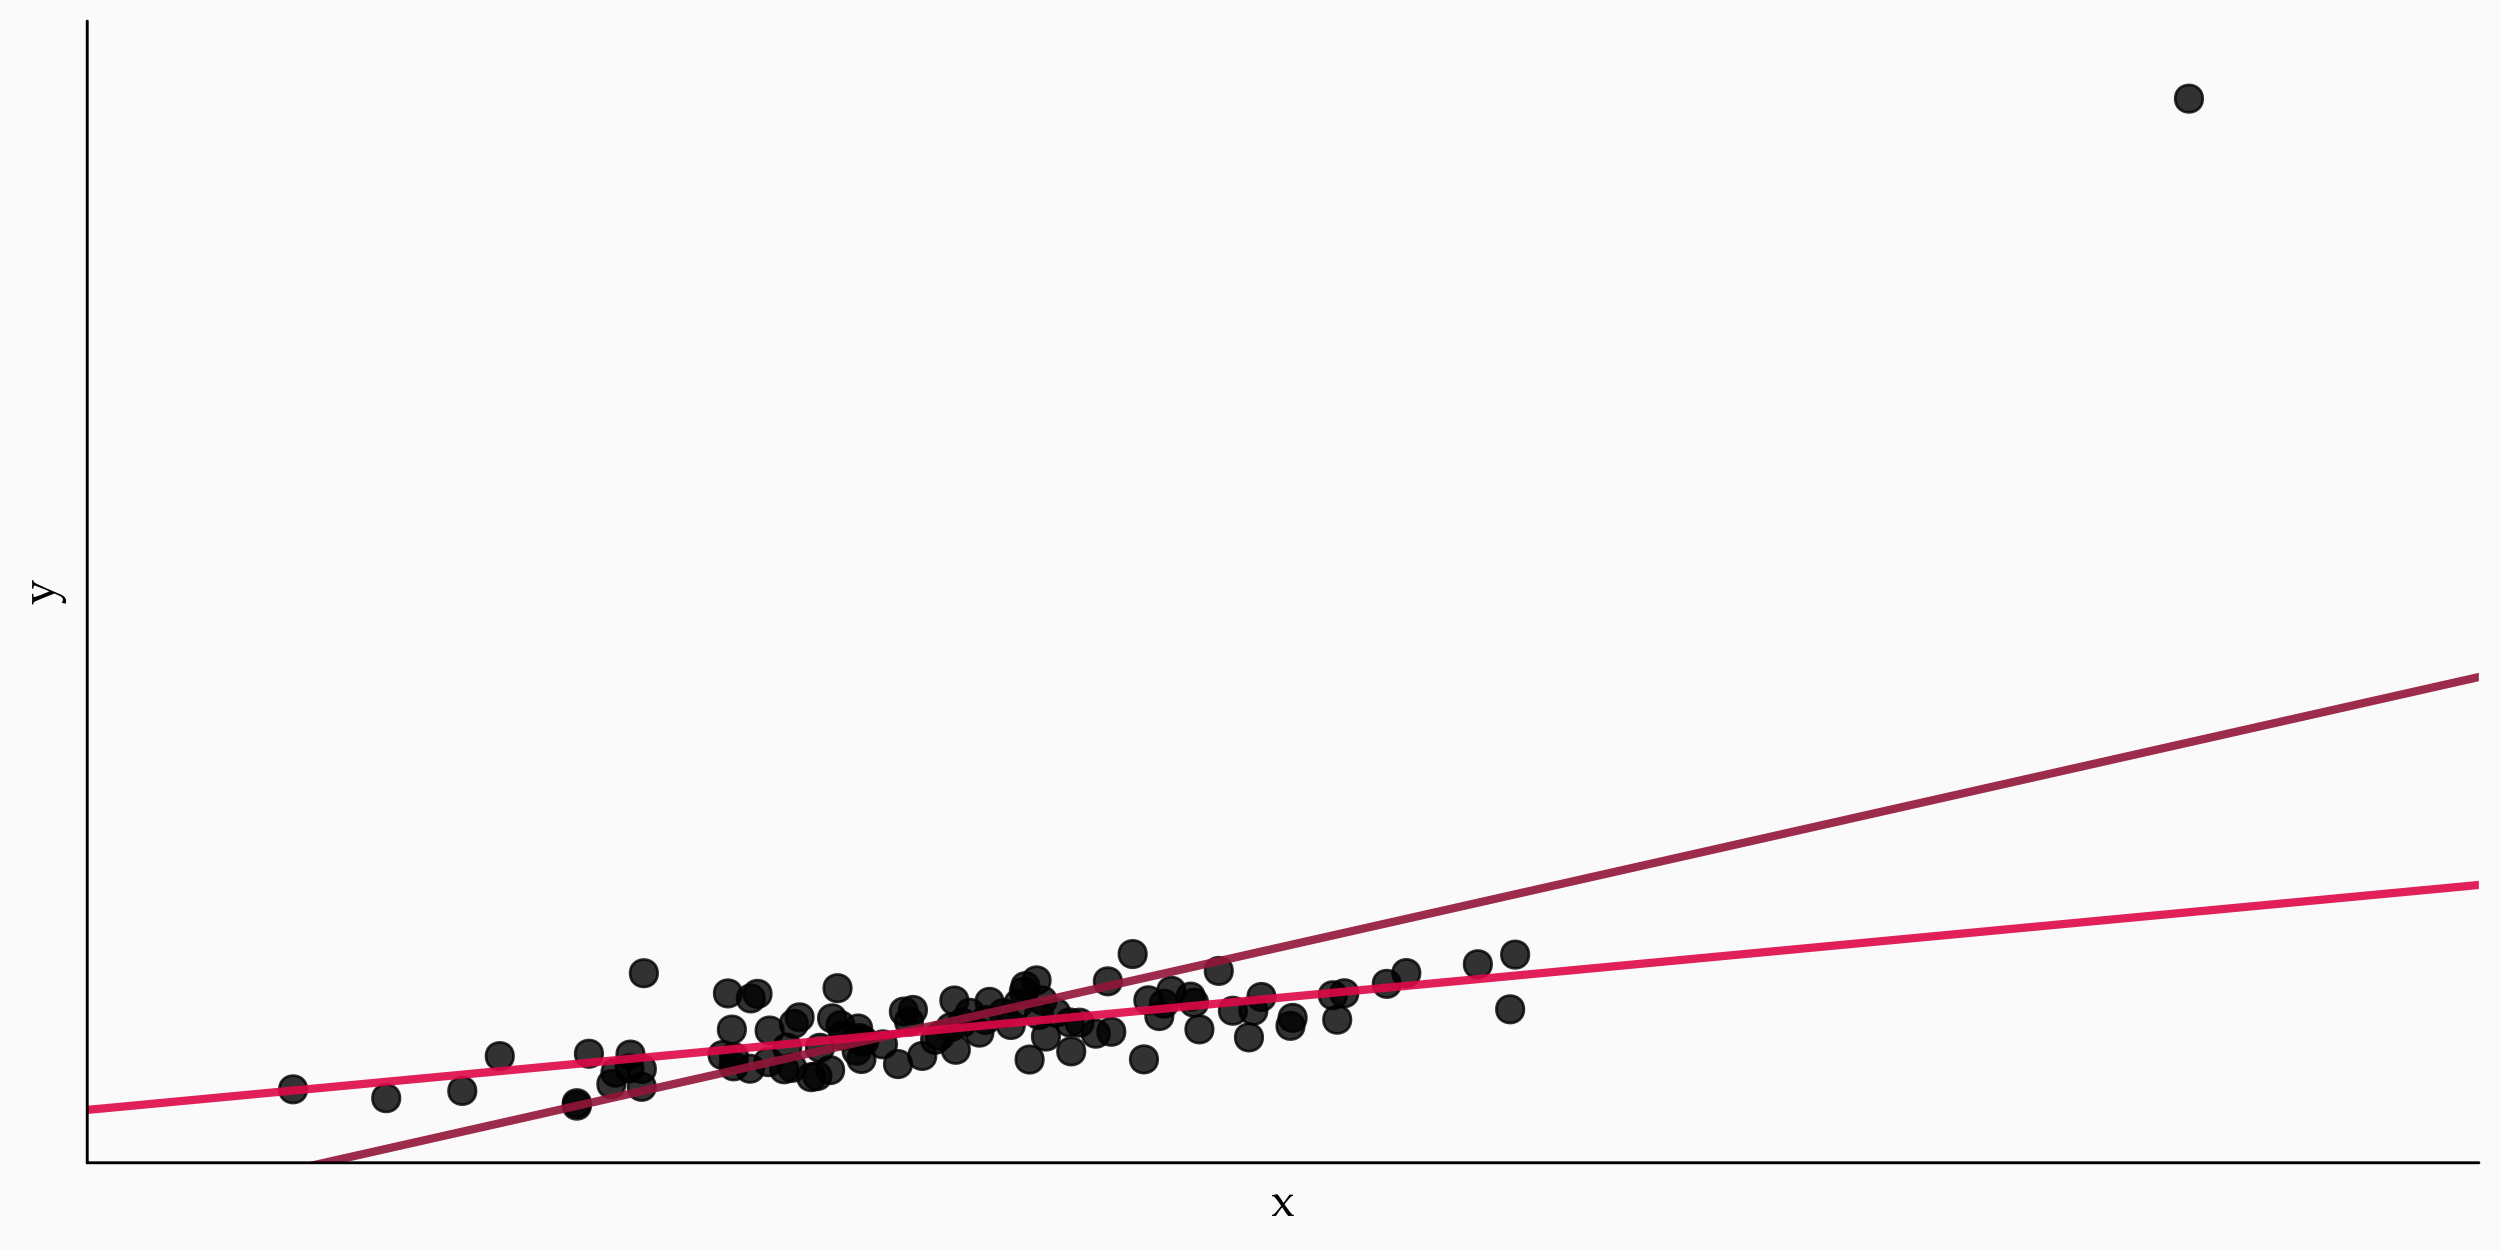<?xml version="1.0" encoding="UTF-8"?>
<svg xmlns="http://www.w3.org/2000/svg" xmlns:xlink="http://www.w3.org/1999/xlink" width="648pt" height="324pt" viewBox="0 0 648 324" version="1.1">
<defs>
<g>
<symbol overflow="visible" id="glyph0-0">
<path style="stroke:none;" d="M 1.5 0 L 1.5 -7.5 L 7.5 -7.5 L 7.5 0 Z M 1.688 -0.188 L 7.312 -0.188 L 7.312 -7.312 L 1.688 -7.312 Z M 1.688 -0.188 "/>
</symbol>
<symbol overflow="visible" id="glyph0-1">
<path style="stroke:none;" d="M 0.219 0 L 0.219 -0.328 C 0.406 -0.328 0.551 -0.359 0.656 -0.422 C 0.789 -0.492 0.977 -0.672 1.219 -0.953 L 2.594 -2.625 L 2.094 -3.375 C 1.82 -3.77 1.562 -4.125 1.312 -4.438 C 1.062 -4.75 0.852 -4.953 0.688 -5.047 C 0.625 -5.086 0.551 -5.109 0.469 -5.109 C 0.438 -5.109 0.375 -5.102 0.281 -5.094 L 0.219 -5.422 C 0.664 -5.473 1.125 -5.551 1.594 -5.656 C 1.738 -5.52 1.875 -5.375 2 -5.219 C 2.219 -4.945 2.477 -4.57 2.781 -4.094 L 3.219 -3.406 L 3.578 -3.875 C 3.867 -4.238 4.27 -4.797 4.781 -5.547 C 4.988 -5.535 5.145 -5.531 5.25 -5.531 C 5.344 -5.531 5.488 -5.535 5.688 -5.547 L 5.688 -5.219 C 5.508 -5.207 5.379 -5.176 5.297 -5.125 C 5.117 -5 4.82 -4.688 4.406 -4.188 L 3.844 -3.516 L 3.484 -3.031 L 3.703 -2.703 C 3.797 -2.566 4.047 -2.219 4.453 -1.656 C 4.859 -1.094 5.148 -0.723 5.328 -0.547 C 5.41 -0.453 5.477 -0.391 5.531 -0.359 C 5.594 -0.336 5.711 -0.328 5.891 -0.328 L 5.891 0 C 5.609 -0.02 5.359 -0.031 5.141 -0.031 C 4.91 -0.031 4.672 -0.02 4.422 0 C 4.172 -0.312 3.945 -0.617 3.75 -0.922 L 2.859 -2.25 C 2.422 -1.75 1.879 -1 1.234 0 C 1.078 -0.02 0.906 -0.031 0.719 -0.031 C 0.539 -0.031 0.375 -0.02 0.219 0 Z M 0.219 0 "/>
</symbol>
<symbol overflow="visible" id="glyph1-0">
<path style="stroke:none;" d="M 0 -1.5 L -7.5 -1.5 L -7.5 -7.5 L 0 -7.5 Z M -0.188 -1.688 L -0.188 -7.312 L -7.312 -7.312 L -7.312 -1.688 Z M -0.188 -1.688 "/>
</symbol>
<symbol overflow="visible" id="glyph1-1">
<path style="stroke:none;" d="M 3.141 -0.266 L 2.234 -0.562 L 2.234 -0.703 C 2.297 -0.773 2.344 -0.836 2.375 -0.891 C 2.414 -0.941 2.445 -1 2.469 -1.062 C 2.488 -1.125 2.5 -1.211 2.5 -1.328 C 2.5 -1.453 2.473 -1.57 2.422 -1.688 C 2.367 -1.801 2.285 -1.906 2.172 -2 C 2.055 -2.102 1.859 -2.223 1.578 -2.359 C 1.16 -2.566 0.738 -2.754 0.312 -2.922 C -0.039 -2.797 -0.438 -2.645 -0.875 -2.469 L -3.188 -1.531 C -3.875 -1.258 -4.398 -1.035 -4.766 -0.859 C -4.91 -0.785 -5.008 -0.707 -5.062 -0.625 C -5.113 -0.551 -5.156 -0.375 -5.188 -0.094 L -5.516 -0.094 C -5.484 -0.582 -5.469 -1.062 -5.469 -1.531 C -5.469 -1.988 -5.484 -2.43 -5.516 -2.859 L -5.188 -2.859 C -5.156 -2.453 -5.129 -2.223 -5.109 -2.172 C -5.066 -2.066 -4.992 -2.016 -4.891 -2.016 C -4.828 -2.016 -4.695 -2.047 -4.5 -2.109 C -4.02 -2.266 -3.613 -2.41 -3.281 -2.547 L -2.359 -2.922 C -1.816 -3.141 -1.375 -3.328 -1.031 -3.484 L -1.719 -3.797 C -2 -3.91 -2.52 -4.117 -3.281 -4.422 C -4.051 -4.734 -4.523 -4.914 -4.703 -4.969 C -4.766 -4.977 -4.816 -4.984 -4.859 -4.984 C -4.93 -4.984 -4.988 -4.953 -5.031 -4.891 C -5.07 -4.836 -5.113 -4.602 -5.156 -4.188 L -5.516 -4.188 C -5.484 -4.645 -5.469 -5.047 -5.469 -5.391 C -5.469 -5.742 -5.484 -6.094 -5.516 -6.438 L -5.156 -6.375 C -5.145 -6.176 -5.098 -6.02 -5.016 -5.906 C -4.941 -5.801 -4.68 -5.641 -4.234 -5.422 C -3.785 -5.203 -2.906 -4.789 -1.594 -4.188 L 1.562 -2.844 C 2.07 -2.625 2.438 -2.43 2.656 -2.266 C 2.875 -2.109 3.039 -1.914 3.156 -1.688 C 3.27 -1.469 3.328 -1.227 3.328 -0.969 C 3.328 -0.832 3.312 -0.711 3.281 -0.609 C 3.25 -0.504 3.203 -0.391 3.141 -0.266 Z M 3.141 -0.266 "/>
</symbol>
</g>
<clipPath id="clip1">
  <path d="M 22.613 5.48 L 642.52 5.48 L 642.52 301.387 L 22.613 301.387 Z M 22.613 5.48 "/>
</clipPath>
<clipPath id="clip2">
  <path d="M 22.613 34 L 642.52 34 L 642.52 301.387 L 22.613 301.387 Z M 22.613 34 "/>
</clipPath>
<clipPath id="clip3">
  <path d="M 22.613 170 L 642.52 170 L 642.52 301.387 L 22.613 301.387 Z M 22.613 170 "/>
</clipPath>
</defs>
<g id="surface14">
<rect x="0" y="0" width="648" height="324" style="fill:rgb(100%,100%,100%);fill-opacity:1;stroke:none;"/>
<rect x="0" y="0" width="648" height="324" style="fill:rgb(98.039%,98.039%,98.039%);fill-opacity:1;stroke:none;"/>
<path style="fill:none;stroke-width:0.75;stroke-linecap:round;stroke-linejoin:round;stroke:rgb(98.039%,98.039%,98.039%);stroke-opacity:1;stroke-miterlimit:10;" d="M 0 324 L 648 324 L 648 0 L 0 0 Z M 0 324 "/>
<g clip-path="url(#clip1)" clip-rule="nonzero">
<path style="fill-rule:nonzero;fill:rgb(98.039%,98.039%,98.039%);fill-opacity:1;stroke-width:0.75;stroke-linecap:round;stroke-linejoin:round;stroke:rgb(98.039%,98.039%,98.039%);stroke-opacity:1;stroke-miterlimit:10;" d="M 22.613 301.387 L 642.52 301.387 L 642.52 5.48 L 22.613 5.48 Z M 22.613 301.387 "/>
</g>
<path style="fill-rule:nonzero;fill:rgb(0%,0%,0%);fill-opacity:0.8;stroke-width:0.709;stroke-linecap:round;stroke-linejoin:round;stroke:rgb(0%,0%,0%);stroke-opacity:0.8;stroke-miterlimit:10;" d="M 202.715 275.309 C 202.715 280.051 195.605 280.051 195.605 275.309 C 195.605 270.57 202.715 270.57 202.715 275.309 "/>
<path style="fill-rule:nonzero;fill:rgb(0%,0%,0%);fill-opacity:0.8;stroke-width:0.709;stroke-linecap:round;stroke-linejoin:round;stroke:rgb(0%,0%,0%);stroke-opacity:0.8;stroke-miterlimit:10;" d="M 225.98 266.582 C 225.98 271.32 218.871 271.32 218.871 266.582 C 218.871 261.84 225.98 261.84 225.98 266.582 "/>
<path style="fill-rule:nonzero;fill:rgb(0%,0%,0%);fill-opacity:0.8;stroke-width:0.709;stroke-linecap:round;stroke-linejoin:round;stroke:rgb(0%,0%,0%);stroke-opacity:0.8;stroke-miterlimit:10;" d="M 352 257.449 C 352 262.191 344.887 262.191 344.887 257.449 C 344.887 252.711 352 252.711 352 257.449 "/>
<path style="fill-rule:nonzero;fill:rgb(0%,0%,0%);fill-opacity:0.8;stroke-width:0.709;stroke-linecap:round;stroke-linejoin:round;stroke:rgb(0%,0%,0%);stroke-opacity:0.8;stroke-miterlimit:10;" d="M 247.164 268.5 C 247.164 273.238 240.055 273.238 240.055 268.5 C 240.055 263.758 247.164 263.758 247.164 268.5 "/>
<path style="fill-rule:nonzero;fill:rgb(0%,0%,0%);fill-opacity:0.8;stroke-width:0.709;stroke-linecap:round;stroke-linejoin:round;stroke:rgb(0%,0%,0%);stroke-opacity:0.8;stroke-miterlimit:10;" d="M 251.305 272.102 C 251.305 276.84 244.195 276.84 244.195 272.102 C 244.195 267.359 251.305 267.359 251.305 272.102 "/>
<path style="fill-rule:nonzero;fill:rgb(0%,0%,0%);fill-opacity:0.8;stroke-width:0.709;stroke-linecap:round;stroke-linejoin:round;stroke:rgb(0%,0%,0%);stroke-opacity:0.8;stroke-miterlimit:10;" d="M 363.012 255.02 C 363.012 259.758 355.902 259.758 355.902 255.02 C 355.902 250.277 363.012 250.277 363.012 255.02 "/>
<path style="fill-rule:nonzero;fill:rgb(0%,0%,0%);fill-opacity:0.8;stroke-width:0.709;stroke-linecap:round;stroke-linejoin:round;stroke:rgb(0%,0%,0%);stroke-opacity:0.8;stroke-miterlimit:10;" d="M 274.664 268.68 C 274.664 273.422 267.555 273.422 267.555 268.68 C 267.555 263.941 274.664 263.941 274.664 268.68 "/>
<path style="fill-rule:nonzero;fill:rgb(0%,0%,0%);fill-opacity:0.8;stroke-width:0.709;stroke-linecap:round;stroke-linejoin:round;stroke:rgb(0%,0%,0%);stroke-opacity:0.8;stroke-miterlimit:10;" d="M 153.082 286.582 C 153.082 291.324 145.969 291.324 145.969 286.582 C 145.969 281.844 153.082 281.844 153.082 286.582 "/>
<path style="fill-rule:nonzero;fill:rgb(0%,0%,0%);fill-opacity:0.8;stroke-width:0.709;stroke-linecap:round;stroke-linejoin:round;stroke:rgb(0%,0%,0%);stroke-opacity:0.8;stroke-miterlimit:10;" d="M 193.812 273.996 C 193.812 278.738 186.703 278.738 186.703 273.996 C 186.703 269.258 193.812 269.258 193.812 273.996 "/>
<path style="fill-rule:nonzero;fill:rgb(0%,0%,0%);fill-opacity:0.8;stroke-width:0.709;stroke-linecap:round;stroke-linejoin:round;stroke:rgb(0%,0%,0%);stroke-opacity:0.8;stroke-miterlimit:10;" d="M 210.801 263.688 C 210.801 268.426 203.691 268.426 203.691 263.688 C 203.691 258.945 210.801 258.945 210.801 263.688 "/>
<path style="fill-rule:nonzero;fill:rgb(0%,0%,0%);fill-opacity:0.8;stroke-width:0.709;stroke-linecap:round;stroke-linejoin:round;stroke:rgb(0%,0%,0%);stroke-opacity:0.8;stroke-miterlimit:10;" d="M 328.426 261.965 C 328.426 266.707 321.316 266.707 321.316 261.965 C 321.316 257.227 328.426 257.227 328.426 261.965 "/>
<path style="fill-rule:nonzero;fill:rgb(0%,0%,0%);fill-opacity:0.8;stroke-width:0.709;stroke-linecap:round;stroke-linejoin:round;stroke:rgb(0%,0%,0%);stroke-opacity:0.8;stroke-miterlimit:10;" d="M 267.543 260.133 C 267.543 264.875 260.434 264.875 260.434 260.133 C 260.434 255.395 267.543 255.395 267.543 260.133 "/>
<path style="fill-rule:nonzero;fill:rgb(0%,0%,0%);fill-opacity:0.8;stroke-width:0.709;stroke-linecap:round;stroke-linejoin:round;stroke:rgb(0%,0%,0%);stroke-opacity:0.8;stroke-miterlimit:10;" d="M 270.43 274.633 C 270.43 279.375 263.316 279.375 263.316 274.633 C 263.316 269.891 270.43 269.891 270.43 274.633 "/>
<path style="fill-rule:nonzero;fill:rgb(0%,0%,0%);fill-opacity:0.8;stroke-width:0.709;stroke-linecap:round;stroke-linejoin:round;stroke:rgb(0%,0%,0%);stroke-opacity:0.8;stroke-miterlimit:10;" d="M 249.992 266.277 C 249.992 271.02 242.883 271.02 242.883 266.277 C 242.883 261.539 249.992 261.539 249.992 266.277 "/>
<path style="fill-rule:nonzero;fill:rgb(0%,0%,0%);fill-opacity:0.8;stroke-width:0.709;stroke-linecap:round;stroke-linejoin:round;stroke:rgb(0%,0%,0%);stroke-opacity:0.8;stroke-miterlimit:10;" d="M 203.043 267.109 C 203.043 271.848 195.93 271.848 195.93 267.109 C 195.93 262.367 203.043 262.367 203.043 267.109 "/>
<path style="fill-rule:nonzero;fill:rgb(0%,0%,0%);fill-opacity:0.8;stroke-width:0.709;stroke-linecap:round;stroke-linejoin:round;stroke:rgb(0%,0%,0%);stroke-opacity:0.8;stroke-miterlimit:10;" d="M 368.074 252.219 C 368.074 256.961 360.965 256.961 360.965 252.219 C 360.965 247.48 368.074 247.48 368.074 252.219 "/>
<path style="fill-rule:nonzero;fill:rgb(0%,0%,0%);fill-opacity:0.8;stroke-width:0.709;stroke-linecap:round;stroke-linejoin:round;stroke:rgb(0%,0%,0%);stroke-opacity:0.8;stroke-miterlimit:10;" d="M 277.266 262.508 C 277.266 267.246 270.156 267.246 270.156 262.508 C 270.156 257.766 277.266 257.766 277.266 262.508 "/>
<path style="fill-rule:nonzero;fill:rgb(0%,0%,0%);fill-opacity:0.8;stroke-width:0.709;stroke-linecap:round;stroke-linejoin:round;stroke:rgb(0%,0%,0%);stroke-opacity:0.8;stroke-miterlimit:10;" d="M 103.66 284.652 C 103.66 289.395 96.551 289.395 96.551 284.652 C 96.551 279.914 103.66 279.914 103.66 284.652 "/>
<path style="fill-rule:nonzero;fill:rgb(0%,0%,0%);fill-opacity:0.8;stroke-width:0.709;stroke-linecap:round;stroke-linejoin:round;stroke:rgb(0%,0%,0%);stroke-opacity:0.8;stroke-miterlimit:10;" d="M 291.602 267.434 C 291.602 272.176 284.492 272.176 284.492 267.434 C 284.492 262.695 291.602 262.695 291.602 267.434 "/>
<path style="fill-rule:nonzero;fill:rgb(0%,0%,0%);fill-opacity:0.8;stroke-width:0.709;stroke-linecap:round;stroke-linejoin:round;stroke:rgb(0%,0%,0%);stroke-opacity:0.8;stroke-miterlimit:10;" d="M 208.891 276.781 C 208.891 281.523 201.781 281.523 201.781 276.781 C 201.781 272.043 208.891 272.043 208.891 276.781 "/>
<path style="fill-rule:nonzero;fill:rgb(0%,0%,0%);fill-opacity:0.8;stroke-width:0.709;stroke-linecap:round;stroke-linejoin:round;stroke:rgb(0%,0%,0%);stroke-opacity:0.8;stroke-miterlimit:10;" d="M 166.977 273.348 C 166.977 278.086 159.863 278.086 159.863 273.348 C 159.863 268.605 166.977 268.605 166.977 273.348 "/>
<path style="fill-rule:nonzero;fill:rgb(0%,0%,0%);fill-opacity:0.8;stroke-width:0.709;stroke-linecap:round;stroke-linejoin:round;stroke:rgb(0%,0%,0%);stroke-opacity:0.8;stroke-miterlimit:10;" d="M 226.84 274.496 C 226.84 279.234 219.73 279.234 219.73 274.496 C 219.73 269.754 226.84 269.754 226.84 274.496 "/>
<path style="fill-rule:nonzero;fill:rgb(0%,0%,0%);fill-opacity:0.8;stroke-width:0.709;stroke-linecap:round;stroke-linejoin:round;stroke:rgb(0%,0%,0%);stroke-opacity:0.8;stroke-miterlimit:10;" d="M 169.922 277.094 C 169.922 281.836 162.809 281.836 162.809 277.094 C 162.809 272.355 169.922 272.355 169.922 277.094 "/>
<path style="fill-rule:nonzero;fill:rgb(0%,0%,0%);fill-opacity:0.8;stroke-width:0.709;stroke-linecap:round;stroke-linejoin:round;stroke:rgb(0%,0%,0%);stroke-opacity:0.8;stroke-miterlimit:10;" d="M 190.852 273.465 C 190.852 278.207 183.738 278.207 183.738 273.465 C 183.738 268.727 190.852 268.727 190.852 273.465 "/>
<path style="fill-rule:nonzero;fill:rgb(0%,0%,0%);fill-opacity:0.8;stroke-width:0.709;stroke-linecap:round;stroke-linejoin:round;stroke:rgb(0%,0%,0%);stroke-opacity:0.8;stroke-miterlimit:10;" d="M 198.168 258.793 C 198.168 263.535 191.055 263.535 191.055 258.793 C 191.055 254.055 198.168 254.055 198.168 258.793 "/>
<path style="fill-rule:nonzero;fill:rgb(0%,0%,0%);fill-opacity:0.8;stroke-width:0.709;stroke-linecap:round;stroke-linejoin:round;stroke:rgb(0%,0%,0%);stroke-opacity:0.8;stroke-miterlimit:10;" d="M 123.379 282.773 C 123.379 287.516 116.27 287.516 116.27 282.773 C 116.27 278.035 123.379 278.035 123.379 282.773 "/>
<path style="fill-rule:nonzero;fill:rgb(0%,0%,0%);fill-opacity:0.8;stroke-width:0.709;stroke-linecap:round;stroke-linejoin:round;stroke:rgb(0%,0%,0%);stroke-opacity:0.8;stroke-miterlimit:10;" d="M 301.215 259.273 C 301.215 264.016 294.102 264.016 294.102 259.273 C 294.102 254.535 301.215 254.535 301.215 259.273 "/>
<path style="fill-rule:nonzero;fill:rgb(0%,0%,0%);fill-opacity:0.8;stroke-width:0.709;stroke-linecap:round;stroke-linejoin:round;stroke:rgb(0%,0%,0%);stroke-opacity:0.8;stroke-miterlimit:10;" d="M 253 265.094 C 253 269.836 245.891 269.836 245.891 265.094 C 245.891 260.355 253 260.355 253 265.094 "/>
<path style="fill-rule:nonzero;fill:rgb(0%,0%,0%);fill-opacity:0.8;stroke-width:0.709;stroke-linecap:round;stroke-linejoin:round;stroke:rgb(0%,0%,0%);stroke-opacity:0.8;stroke-miterlimit:10;" d="M 162.023 281.008 C 162.023 285.75 154.91 285.75 154.91 281.008 C 154.91 276.27 162.023 276.27 162.023 281.008 "/>
<path style="fill-rule:nonzero;fill:rgb(0%,0%,0%);fill-opacity:0.8;stroke-width:0.709;stroke-linecap:round;stroke-linejoin:round;stroke:rgb(0%,0%,0%);stroke-opacity:0.8;stroke-miterlimit:10;" d="M 330.52 258.41 C 330.52 263.152 323.41 263.152 323.41 258.41 C 323.41 253.672 330.52 253.672 330.52 258.41 "/>
<path style="fill-rule:nonzero;fill:rgb(0%,0%,0%);fill-opacity:0.8;stroke-width:0.709;stroke-linecap:round;stroke-linejoin:round;stroke:rgb(0%,0%,0%);stroke-opacity:0.8;stroke-miterlimit:10;" d="M 272.238 254.113 C 272.238 258.852 265.129 258.852 265.129 254.113 C 265.129 249.371 272.238 249.371 272.238 254.113 "/>
<path style="fill-rule:nonzero;fill:rgb(0%,0%,0%);fill-opacity:0.8;stroke-width:0.709;stroke-linecap:round;stroke-linejoin:round;stroke:rgb(0%,0%,0%);stroke-opacity:0.8;stroke-miterlimit:10;" d="M 221.41 265.742 C 221.41 270.48 214.301 270.48 214.301 265.742 C 214.301 261 221.41 261 221.41 265.742 "/>
<path style="fill-rule:nonzero;fill:rgb(0%,0%,0%);fill-opacity:0.8;stroke-width:0.709;stroke-linecap:round;stroke-linejoin:round;stroke:rgb(0%,0%,0%);stroke-opacity:0.8;stroke-miterlimit:10;" d="M 305.254 260.164 C 305.254 264.906 298.141 264.906 298.141 260.164 C 298.141 255.426 305.254 255.426 305.254 260.164 "/>
<path style="fill-rule:nonzero;fill:rgb(0%,0%,0%);fill-opacity:0.8;stroke-width:0.709;stroke-linecap:round;stroke-linejoin:round;stroke:rgb(0%,0%,0%);stroke-opacity:0.8;stroke-miterlimit:10;" d="M 304.055 263.363 C 304.055 268.105 296.945 268.105 296.945 263.363 C 296.945 258.625 304.055 258.625 304.055 263.363 "/>
<path style="fill-rule:nonzero;fill:rgb(0%,0%,0%);fill-opacity:0.8;stroke-width:0.709;stroke-linecap:round;stroke-linejoin:round;stroke:rgb(0%,0%,0%);stroke-opacity:0.8;stroke-miterlimit:10;" d="M 300.07 274.59 C 300.07 279.328 292.961 279.328 292.961 274.59 C 292.961 269.848 300.07 269.848 300.07 274.59 "/>
<path style="fill-rule:nonzero;fill:rgb(0%,0%,0%);fill-opacity:0.8;stroke-width:0.709;stroke-linecap:round;stroke-linejoin:round;stroke:rgb(0%,0%,0%);stroke-opacity:0.8;stroke-miterlimit:10;" d="M 290.707 254.363 C 290.707 259.105 283.598 259.105 283.598 254.363 C 283.598 249.625 290.707 249.625 290.707 254.363 "/>
<path style="fill-rule:nonzero;fill:rgb(0%,0%,0%);fill-opacity:0.8;stroke-width:0.709;stroke-linecap:round;stroke-linejoin:round;stroke:rgb(0%,0%,0%);stroke-opacity:0.8;stroke-miterlimit:10;" d="M 281.219 272.52 C 281.219 277.262 274.105 277.262 274.105 272.52 C 274.105 267.781 281.219 267.781 281.219 272.52 "/>
<path style="fill-rule:nonzero;fill:rgb(0%,0%,0%);fill-opacity:0.8;stroke-width:0.709;stroke-linecap:round;stroke-linejoin:round;stroke:rgb(0%,0%,0%);stroke-opacity:0.8;stroke-miterlimit:10;" d="M 237.836 262.199 C 237.836 266.938 230.727 266.938 230.727 262.199 C 230.727 257.457 237.836 257.457 237.836 262.199 "/>
<path style="fill-rule:nonzero;fill:rgb(0%,0%,0%);fill-opacity:0.8;stroke-width:0.709;stroke-linecap:round;stroke-linejoin:round;stroke:rgb(0%,0%,0%);stroke-opacity:0.8;stroke-miterlimit:10;" d="M 220.645 256.137 C 220.645 260.875 213.531 260.875 213.531 256.137 C 213.531 251.395 220.645 251.395 220.645 256.137 "/>
<path style="fill-rule:nonzero;fill:rgb(0%,0%,0%);fill-opacity:0.8;stroke-width:0.709;stroke-linecap:round;stroke-linejoin:round;stroke:rgb(0%,0%,0%);stroke-opacity:0.8;stroke-miterlimit:10;" d="M 215.395 278.926 C 215.395 283.664 208.285 283.664 208.285 278.926 C 208.285 274.184 215.395 274.184 215.395 278.926 "/>
<path style="fill-rule:nonzero;fill:rgb(0%,0%,0%);fill-opacity:0.8;stroke-width:0.709;stroke-linecap:round;stroke-linejoin:round;stroke:rgb(0%,0%,0%);stroke-opacity:0.8;stroke-miterlimit:10;" d="M 193.258 266.867 C 193.258 271.605 186.148 271.605 186.148 266.867 C 186.148 262.125 193.258 262.125 193.258 266.867 "/>
<path style="fill-rule:nonzero;fill:rgb(0%,0%,0%);fill-opacity:0.8;stroke-width:0.709;stroke-linecap:round;stroke-linejoin:round;stroke:rgb(0%,0%,0%);stroke-opacity:0.8;stroke-miterlimit:10;" d="M 227.551 269.875 C 227.551 274.613 220.441 274.613 220.441 269.875 C 220.441 265.133 227.551 265.133 227.551 269.875 "/>
<path style="fill-rule:nonzero;fill:rgb(0%,0%,0%);fill-opacity:0.8;stroke-width:0.709;stroke-linecap:round;stroke-linejoin:round;stroke:rgb(0%,0%,0%);stroke-opacity:0.8;stroke-miterlimit:10;" d="M 153.059 285.949 C 153.059 290.691 145.945 290.691 145.945 285.949 C 145.945 281.207 153.059 281.207 153.059 285.949 "/>
<path style="fill-rule:nonzero;fill:rgb(0%,0%,0%);fill-opacity:0.8;stroke-width:0.709;stroke-linecap:round;stroke-linejoin:round;stroke:rgb(0%,0%,0%);stroke-opacity:0.8;stroke-miterlimit:10;" d="M 394.988 261.617 C 394.988 266.355 387.875 266.355 387.875 261.617 C 387.875 256.875 394.988 256.875 394.988 261.617 "/>
<path style="fill-rule:nonzero;fill:rgb(0%,0%,0%);fill-opacity:0.8;stroke-width:0.709;stroke-linecap:round;stroke-linejoin:round;stroke:rgb(0%,0%,0%);stroke-opacity:0.8;stroke-miterlimit:10;" d="M 327.289 268.895 C 327.289 273.637 320.18 273.637 320.18 268.895 C 320.18 264.152 327.289 264.152 327.289 268.895 "/>
<path style="fill-rule:nonzero;fill:rgb(0%,0%,0%);fill-opacity:0.8;stroke-width:0.709;stroke-linecap:round;stroke-linejoin:round;stroke:rgb(0%,0%,0%);stroke-opacity:0.8;stroke-miterlimit:10;" d="M 163.082 278.039 C 163.082 282.781 155.969 282.781 155.969 278.039 C 155.969 273.301 163.082 273.301 163.082 278.039 "/>
<path style="fill-rule:nonzero;fill:rgb(0%,0%,0%);fill-opacity:0.8;stroke-width:0.709;stroke-linecap:round;stroke-linejoin:round;stroke:rgb(0%,0%,0%);stroke-opacity:0.8;stroke-miterlimit:10;" d="M 213.816 279.199 C 213.816 283.941 206.707 283.941 206.707 279.199 C 206.707 274.461 213.816 274.461 213.816 279.199 "/>
<path style="fill-rule:nonzero;fill:rgb(0%,0%,0%);fill-opacity:0.8;stroke-width:0.709;stroke-linecap:round;stroke-linejoin:round;stroke:rgb(0%,0%,0%);stroke-opacity:0.8;stroke-miterlimit:10;" d="M 209.324 265.367 C 209.324 270.105 202.215 270.105 202.215 265.367 C 202.215 260.625 209.324 260.625 209.324 265.367 "/>
<path style="fill-rule:nonzero;fill:rgb(0%,0%,0%);fill-opacity:0.8;stroke-width:0.709;stroke-linecap:round;stroke-linejoin:round;stroke:rgb(0%,0%,0%);stroke-opacity:0.8;stroke-miterlimit:10;" d="M 297.141 247.293 C 297.141 252.031 290.031 252.031 290.031 247.293 C 290.031 242.551 297.141 242.551 297.141 247.293 "/>
<path style="fill-rule:nonzero;fill:rgb(0%,0%,0%);fill-opacity:0.8;stroke-width:0.709;stroke-linecap:round;stroke-linejoin:round;stroke:rgb(0%,0%,0%);stroke-opacity:0.8;stroke-miterlimit:10;" d="M 236.324 275.812 C 236.324 280.551 229.215 280.551 229.215 275.812 C 229.215 271.07 236.324 271.07 236.324 275.812 "/>
<path style="fill-rule:nonzero;fill:rgb(0%,0%,0%);fill-opacity:0.8;stroke-width:0.709;stroke-linecap:round;stroke-linejoin:round;stroke:rgb(0%,0%,0%);stroke-opacity:0.8;stroke-miterlimit:10;" d="M 260.043 259.684 C 260.043 264.422 252.93 264.422 252.93 259.684 C 252.93 254.941 260.043 254.941 260.043 259.684 "/>
<path style="fill-rule:nonzero;fill:rgb(0%,0%,0%);fill-opacity:0.8;stroke-width:0.709;stroke-linecap:round;stroke-linejoin:round;stroke:rgb(0%,0%,0%);stroke-opacity:0.8;stroke-miterlimit:10;" d="M 240.188 261.773 C 240.188 266.512 233.074 266.512 233.074 261.773 C 233.074 257.031 240.188 257.031 240.188 261.773 "/>
<path style="fill-rule:nonzero;fill:rgb(0%,0%,0%);fill-opacity:0.8;stroke-width:0.709;stroke-linecap:round;stroke-linejoin:round;stroke:rgb(0%,0%,0%);stroke-opacity:0.8;stroke-miterlimit:10;" d="M 239.176 264.773 C 239.176 269.516 232.066 269.516 232.066 264.773 C 232.066 260.035 239.176 260.035 239.176 264.773 "/>
<path style="fill-rule:nonzero;fill:rgb(0%,0%,0%);fill-opacity:0.8;stroke-width:0.709;stroke-linecap:round;stroke-linejoin:round;stroke:rgb(0%,0%,0%);stroke-opacity:0.8;stroke-miterlimit:10;" d="M 338.605 263.836 C 338.605 268.574 331.496 268.574 331.496 263.836 C 331.496 259.094 338.605 259.094 338.605 263.836 "/>
<path style="fill-rule:nonzero;fill:rgb(0%,0%,0%);fill-opacity:0.8;stroke-width:0.709;stroke-linecap:round;stroke-linejoin:round;stroke:rgb(0%,0%,0%);stroke-opacity:0.8;stroke-miterlimit:10;" d="M 226.293 269.051 C 226.293 273.789 219.184 273.789 219.184 269.051 C 219.184 264.309 226.293 264.309 226.293 269.051 "/>
<path style="fill-rule:nonzero;fill:rgb(0%,0%,0%);fill-opacity:0.8;stroke-width:0.709;stroke-linecap:round;stroke-linejoin:round;stroke:rgb(0%,0%,0%);stroke-opacity:0.8;stroke-miterlimit:10;" d="M 349.023 257.969 C 349.023 262.707 341.914 262.707 341.914 257.969 C 341.914 253.227 349.023 253.227 349.023 257.969 "/>
<path style="fill-rule:nonzero;fill:rgb(0%,0%,0%);fill-opacity:0.8;stroke-width:0.709;stroke-linecap:round;stroke-linejoin:round;stroke:rgb(0%,0%,0%);stroke-opacity:0.8;stroke-miterlimit:10;" d="M 133.098 273.742 C 133.098 278.484 125.984 278.484 125.984 273.742 C 125.984 269.004 133.098 269.004 133.098 273.742 "/>
<path style="fill-rule:nonzero;fill:rgb(0%,0%,0%);fill-opacity:0.8;stroke-width:0.709;stroke-linecap:round;stroke-linejoin:round;stroke:rgb(0%,0%,0%);stroke-opacity:0.8;stroke-miterlimit:10;" d="M 283.379 265.078 C 283.379 269.82 276.27 269.82 276.27 265.078 C 276.27 260.336 283.379 260.336 283.379 265.078 "/>
<path style="fill-rule:nonzero;fill:rgb(0%,0%,0%);fill-opacity:0.8;stroke-width:0.709;stroke-linecap:round;stroke-linejoin:round;stroke:rgb(0%,0%,0%);stroke-opacity:0.8;stroke-miterlimit:10;" d="M 250.922 259.328 C 250.922 264.07 243.812 264.07 243.812 259.328 C 243.812 254.59 250.922 254.59 250.922 259.328 "/>
<path style="fill-rule:nonzero;fill:rgb(0%,0%,0%);fill-opacity:0.8;stroke-width:0.709;stroke-linecap:round;stroke-linejoin:round;stroke:rgb(0%,0%,0%);stroke-opacity:0.8;stroke-miterlimit:10;" d="M 257.41 267.664 C 257.41 272.402 250.297 272.402 250.297 267.664 C 250.297 262.922 257.41 262.922 257.41 267.664 "/>
<path style="fill-rule:nonzero;fill:rgb(0%,0%,0%);fill-opacity:0.8;stroke-width:0.709;stroke-linecap:round;stroke-linejoin:round;stroke:rgb(0%,0%,0%);stroke-opacity:0.8;stroke-miterlimit:10;" d="M 268.941 257.043 C 268.941 261.781 261.828 261.781 261.828 257.043 C 261.828 252.301 268.941 252.301 268.941 257.043 "/>
<path style="fill-rule:nonzero;fill:rgb(0%,0%,0%);fill-opacity:0.8;stroke-width:0.709;stroke-linecap:round;stroke-linejoin:round;stroke:rgb(0%,0%,0%);stroke-opacity:0.8;stroke-miterlimit:10;" d="M 206.812 277.152 C 206.812 281.895 199.699 281.895 199.699 277.152 C 199.699 272.414 206.812 272.414 206.812 277.152 "/>
<path style="fill-rule:nonzero;fill:rgb(0%,0%,0%);fill-opacity:0.8;stroke-width:0.709;stroke-linecap:round;stroke-linejoin:round;stroke:rgb(0%,0%,0%);stroke-opacity:0.8;stroke-miterlimit:10;" d="M 218.723 277.375 C 218.723 282.117 211.613 282.117 211.613 277.375 C 211.613 272.637 218.723 272.637 218.723 277.375 "/>
<path style="fill-rule:nonzero;fill:rgb(0%,0%,0%);fill-opacity:0.8;stroke-width:0.709;stroke-linecap:round;stroke-linejoin:round;stroke:rgb(0%,0%,0%);stroke-opacity:0.8;stroke-miterlimit:10;" d="M 170.445 252.258 C 170.445 257 163.332 257 163.332 252.258 C 163.332 247.52 170.445 247.52 170.445 252.258 "/>
<path style="fill-rule:nonzero;fill:rgb(0%,0%,0%);fill-opacity:0.8;stroke-width:0.709;stroke-linecap:round;stroke-linejoin:round;stroke:rgb(0%,0%,0%);stroke-opacity:0.8;stroke-miterlimit:10;" d="M 166.695 276.926 C 166.695 281.664 159.586 281.664 159.586 276.926 C 159.586 272.184 166.695 272.184 166.695 276.926 "/>
<path style="fill-rule:nonzero;fill:rgb(0%,0%,0%);fill-opacity:0.8;stroke-width:0.709;stroke-linecap:round;stroke-linejoin:round;stroke:rgb(0%,0%,0%);stroke-opacity:0.8;stroke-miterlimit:10;" d="M 263.578 262.582 C 263.578 267.324 256.469 267.324 256.469 262.582 C 256.469 257.844 263.578 257.844 263.578 262.582 "/>
<path style="fill-rule:nonzero;fill:rgb(0%,0%,0%);fill-opacity:0.8;stroke-width:0.709;stroke-linecap:round;stroke-linejoin:round;stroke:rgb(0%,0%,0%);stroke-opacity:0.8;stroke-miterlimit:10;" d="M 273.77 259.328 C 273.77 264.066 266.66 264.066 266.66 259.328 C 266.66 254.586 273.77 254.586 273.77 259.328 "/>
<path style="fill-rule:nonzero;fill:rgb(0%,0%,0%);fill-opacity:0.8;stroke-width:0.709;stroke-linecap:round;stroke-linejoin:round;stroke:rgb(0%,0%,0%);stroke-opacity:0.8;stroke-miterlimit:10;" d="M 245.93 269.523 C 245.93 274.266 238.82 274.266 238.82 269.523 C 238.82 264.785 245.93 264.785 245.93 269.523 "/>
<path style="fill-rule:nonzero;fill:rgb(0%,0%,0%);fill-opacity:0.8;stroke-width:0.709;stroke-linecap:round;stroke-linejoin:round;stroke:rgb(0%,0%,0%);stroke-opacity:0.8;stroke-miterlimit:10;" d="M 307.164 256.816 C 307.164 261.559 300.055 261.559 300.055 256.816 C 300.055 252.074 307.164 252.074 307.164 256.816 "/>
<path style="fill-rule:nonzero;fill:rgb(0%,0%,0%);fill-opacity:0.8;stroke-width:0.709;stroke-linecap:round;stroke-linejoin:round;stroke:rgb(0%,0%,0%);stroke-opacity:0.8;stroke-miterlimit:10;" d="M 386.613 249.934 C 386.613 254.672 379.504 254.672 379.504 249.934 C 379.504 245.191 386.613 245.191 386.613 249.934 "/>
<path style="fill-rule:nonzero;fill:rgb(0%,0%,0%);fill-opacity:0.8;stroke-width:0.709;stroke-linecap:round;stroke-linejoin:round;stroke:rgb(0%,0%,0%);stroke-opacity:0.8;stroke-miterlimit:10;" d="M 207.605 271.535 C 207.605 276.277 200.496 276.277 200.496 271.535 C 200.496 266.797 207.605 266.797 207.605 271.535 "/>
<path style="fill-rule:nonzero;fill:rgb(0%,0%,0%);fill-opacity:0.8;stroke-width:0.709;stroke-linecap:round;stroke-linejoin:round;stroke:rgb(0%,0%,0%);stroke-opacity:0.8;stroke-miterlimit:10;" d="M 79.531 282.352 C 79.531 287.094 72.418 287.094 72.418 282.352 C 72.418 277.613 79.531 277.613 79.531 282.352 "/>
<path style="fill-rule:nonzero;fill:rgb(0%,0%,0%);fill-opacity:0.8;stroke-width:0.709;stroke-linecap:round;stroke-linejoin:round;stroke:rgb(0%,0%,0%);stroke-opacity:0.8;stroke-miterlimit:10;" d="M 313.047 259.895 C 313.047 264.633 305.934 264.633 305.934 259.895 C 305.934 255.152 313.047 255.152 313.047 259.895 "/>
<path style="fill-rule:nonzero;fill:rgb(0%,0%,0%);fill-opacity:0.8;stroke-width:0.709;stroke-linecap:round;stroke-linejoin:round;stroke:rgb(0%,0%,0%);stroke-opacity:0.8;stroke-miterlimit:10;" d="M 192.238 257.492 C 192.238 262.23 185.129 262.23 185.129 257.492 C 185.129 252.75 192.238 252.75 192.238 257.492 "/>
<path style="fill-rule:nonzero;fill:rgb(0%,0%,0%);fill-opacity:0.8;stroke-width:0.709;stroke-linecap:round;stroke-linejoin:round;stroke:rgb(0%,0%,0%);stroke-opacity:0.8;stroke-miterlimit:10;" d="M 193.73 276.402 C 193.73 281.145 186.621 281.145 186.621 276.402 C 186.621 271.664 193.73 271.664 193.73 276.402 "/>
<path style="fill-rule:nonzero;fill:rgb(0%,0%,0%);fill-opacity:0.8;stroke-width:0.709;stroke-linecap:round;stroke-linejoin:round;stroke:rgb(0%,0%,0%);stroke-opacity:0.8;stroke-miterlimit:10;" d="M 314.441 266.809 C 314.441 271.551 307.332 271.551 307.332 266.809 C 307.332 262.07 314.441 262.07 314.441 266.809 "/>
<path style="fill-rule:nonzero;fill:rgb(0%,0%,0%);fill-opacity:0.8;stroke-width:0.709;stroke-linecap:round;stroke-linejoin:round;stroke:rgb(0%,0%,0%);stroke-opacity:0.8;stroke-miterlimit:10;" d="M 222.137 268.418 C 222.137 273.156 215.027 273.156 215.027 268.418 C 215.027 263.676 222.137 263.676 222.137 268.418 "/>
<path style="fill-rule:nonzero;fill:rgb(0%,0%,0%);fill-opacity:0.8;stroke-width:0.709;stroke-linecap:round;stroke-linejoin:round;stroke:rgb(0%,0%,0%);stroke-opacity:0.8;stroke-miterlimit:10;" d="M 156.203 273.133 C 156.203 277.875 149.094 277.875 149.094 273.133 C 149.094 268.395 156.203 268.395 156.203 273.133 "/>
<path style="fill-rule:nonzero;fill:rgb(0%,0%,0%);fill-opacity:0.8;stroke-width:0.709;stroke-linecap:round;stroke-linejoin:round;stroke:rgb(0%,0%,0%);stroke-opacity:0.8;stroke-miterlimit:10;" d="M 254.969 262.52 C 254.969 267.258 247.859 267.258 247.859 262.52 C 247.859 257.777 254.969 257.777 254.969 262.52 "/>
<path style="fill-rule:nonzero;fill:rgb(0%,0%,0%);fill-opacity:0.8;stroke-width:0.709;stroke-linecap:round;stroke-linejoin:round;stroke:rgb(0%,0%,0%);stroke-opacity:0.8;stroke-miterlimit:10;" d="M 232.414 270.695 C 232.414 275.434 225.301 275.434 225.301 270.695 C 225.301 265.953 232.414 265.953 232.414 270.695 "/>
<path style="fill-rule:nonzero;fill:rgb(0%,0%,0%);fill-opacity:0.8;stroke-width:0.709;stroke-linecap:round;stroke-linejoin:round;stroke:rgb(0%,0%,0%);stroke-opacity:0.8;stroke-miterlimit:10;" d="M 242.602 273.703 C 242.602 278.445 235.492 278.445 235.492 273.703 C 235.492 268.965 242.602 268.965 242.602 273.703 "/>
<path style="fill-rule:nonzero;fill:rgb(0%,0%,0%);fill-opacity:0.8;stroke-width:0.709;stroke-linecap:round;stroke-linejoin:round;stroke:rgb(0%,0%,0%);stroke-opacity:0.8;stroke-miterlimit:10;" d="M 269.336 255.605 C 269.336 260.344 262.227 260.344 262.227 255.605 C 262.227 250.863 269.336 250.863 269.336 255.605 "/>
<path style="fill-rule:nonzero;fill:rgb(0%,0%,0%);fill-opacity:0.8;stroke-width:0.709;stroke-linecap:round;stroke-linejoin:round;stroke:rgb(0%,0%,0%);stroke-opacity:0.8;stroke-miterlimit:10;" d="M 216.086 271.59 C 216.086 276.328 208.977 276.328 208.977 271.59 C 208.977 266.848 216.086 266.848 216.086 271.59 "/>
<path style="fill-rule:nonzero;fill:rgb(0%,0%,0%);fill-opacity:0.8;stroke-width:0.709;stroke-linecap:round;stroke-linejoin:round;stroke:rgb(0%,0%,0%);stroke-opacity:0.8;stroke-miterlimit:10;" d="M 287.59 267.938 C 287.59 272.676 280.48 272.676 280.48 267.938 C 280.48 263.195 287.59 263.195 287.59 267.938 "/>
<path style="fill-rule:nonzero;fill:rgb(0%,0%,0%);fill-opacity:0.8;stroke-width:0.709;stroke-linecap:round;stroke-linejoin:round;stroke:rgb(0%,0%,0%);stroke-opacity:0.8;stroke-miterlimit:10;" d="M 226.664 269.789 C 226.664 274.527 219.555 274.527 219.555 269.789 C 219.555 265.047 226.664 265.047 226.664 269.789 "/>
<path style="fill-rule:nonzero;fill:rgb(0%,0%,0%);fill-opacity:0.8;stroke-width:0.709;stroke-linecap:round;stroke-linejoin:round;stroke:rgb(0%,0%,0%);stroke-opacity:0.8;stroke-miterlimit:10;" d="M 265.57 265.676 C 265.57 270.418 258.457 270.418 258.457 265.676 C 258.457 260.938 265.57 260.938 265.57 265.676 "/>
<path style="fill-rule:nonzero;fill:rgb(0%,0%,0%);fill-opacity:0.8;stroke-width:0.709;stroke-linecap:round;stroke-linejoin:round;stroke:rgb(0%,0%,0%);stroke-opacity:0.8;stroke-miterlimit:10;" d="M 319.461 251.66 C 319.461 256.398 312.352 256.398 312.352 251.66 C 312.352 246.918 319.461 246.918 319.461 251.66 "/>
<path style="fill-rule:nonzero;fill:rgb(0%,0%,0%);fill-opacity:0.8;stroke-width:0.709;stroke-linecap:round;stroke-linejoin:round;stroke:rgb(0%,0%,0%);stroke-opacity:0.8;stroke-miterlimit:10;" d="M 272.852 263.082 C 272.852 267.824 265.742 267.824 265.742 263.082 C 265.742 258.344 272.852 258.344 272.852 263.082 "/>
<path style="fill-rule:nonzero;fill:rgb(0%,0%,0%);fill-opacity:0.8;stroke-width:0.709;stroke-linecap:round;stroke-linejoin:round;stroke:rgb(0%,0%,0%);stroke-opacity:0.8;stroke-miterlimit:10;" d="M 219.238 263.945 C 219.238 268.688 212.125 268.688 212.125 263.945 C 212.125 259.207 219.238 259.207 219.238 263.945 "/>
<path style="fill-rule:nonzero;fill:rgb(0%,0%,0%);fill-opacity:0.8;stroke-width:0.709;stroke-linecap:round;stroke-linejoin:round;stroke:rgb(0%,0%,0%);stroke-opacity:0.8;stroke-miterlimit:10;" d="M 323.125 261.984 C 323.125 266.727 316.012 266.727 316.012 261.984 C 316.012 257.246 323.125 257.246 323.125 261.984 "/>
<path style="fill-rule:nonzero;fill:rgb(0%,0%,0%);fill-opacity:0.8;stroke-width:0.709;stroke-linecap:round;stroke-linejoin:round;stroke:rgb(0%,0%,0%);stroke-opacity:0.8;stroke-miterlimit:10;" d="M 312.184 258.328 C 312.184 263.07 305.074 263.07 305.074 258.328 C 305.074 253.59 312.184 253.59 312.184 258.328 "/>
<path style="fill-rule:nonzero;fill:rgb(0%,0%,0%);fill-opacity:0.8;stroke-width:0.709;stroke-linecap:round;stroke-linejoin:round;stroke:rgb(0%,0%,0%);stroke-opacity:0.8;stroke-miterlimit:10;" d="M 280.828 265.012 C 280.828 269.754 273.719 269.754 273.719 265.012 C 273.719 260.273 280.828 260.273 280.828 265.012 "/>
<path style="fill-rule:nonzero;fill:rgb(0%,0%,0%);fill-opacity:0.8;stroke-width:0.709;stroke-linecap:round;stroke-linejoin:round;stroke:rgb(0%,0%,0%);stroke-opacity:0.8;stroke-miterlimit:10;" d="M 259.016 264.387 C 259.016 269.129 251.902 269.129 251.902 264.387 C 251.902 259.648 259.016 259.648 259.016 264.387 "/>
<path style="fill-rule:nonzero;fill:rgb(0%,0%,0%);fill-opacity:0.8;stroke-width:0.709;stroke-linecap:round;stroke-linejoin:round;stroke:rgb(0%,0%,0%);stroke-opacity:0.8;stroke-miterlimit:10;" d="M 197.965 277.008 C 197.965 281.75 190.855 281.75 190.855 277.008 C 190.855 272.266 197.965 272.266 197.965 277.008 "/>
<path style="fill-rule:nonzero;fill:rgb(0%,0%,0%);fill-opacity:0.8;stroke-width:0.709;stroke-linecap:round;stroke-linejoin:round;stroke:rgb(0%,0%,0%);stroke-opacity:0.8;stroke-miterlimit:10;" d="M 338.047 265.898 C 338.047 270.641 330.938 270.641 330.938 265.898 C 330.938 261.16 338.047 261.16 338.047 265.898 "/>
<path style="fill-rule:nonzero;fill:rgb(0%,0%,0%);fill-opacity:0.8;stroke-width:0.709;stroke-linecap:round;stroke-linejoin:round;stroke:rgb(0%,0%,0%);stroke-opacity:0.8;stroke-miterlimit:10;" d="M 199.91 257.602 C 199.91 262.344 192.801 262.344 192.801 257.602 C 192.801 252.863 199.91 252.863 199.91 257.602 "/>
<path style="fill-rule:nonzero;fill:rgb(0%,0%,0%);fill-opacity:0.8;stroke-width:0.709;stroke-linecap:round;stroke-linejoin:round;stroke:rgb(0%,0%,0%);stroke-opacity:0.8;stroke-miterlimit:10;" d="M 396.281 247.438 C 396.281 252.176 389.172 252.176 389.172 247.438 C 389.172 242.695 396.281 242.695 396.281 247.438 "/>
<path style="fill-rule:nonzero;fill:rgb(0%,0%,0%);fill-opacity:0.8;stroke-width:0.709;stroke-linecap:round;stroke-linejoin:round;stroke:rgb(0%,0%,0%);stroke-opacity:0.8;stroke-miterlimit:10;" d="M 350.16 264.305 C 350.16 269.043 343.051 269.043 343.051 264.305 C 343.051 259.562 350.16 259.562 350.16 264.305 "/>
<path style="fill-rule:nonzero;fill:rgb(0%,0%,0%);fill-opacity:0.8;stroke-width:0.709;stroke-linecap:round;stroke-linejoin:round;stroke:rgb(0%,0%,0%);stroke-opacity:0.8;stroke-miterlimit:10;" d="M 225.594 272.387 C 225.594 277.125 218.484 277.125 218.484 272.387 C 218.484 267.645 225.594 267.645 225.594 272.387 "/>
<path style="fill-rule:nonzero;fill:rgb(0%,0%,0%);fill-opacity:0.8;stroke-width:0.709;stroke-linecap:round;stroke-linejoin:round;stroke:rgb(0%,0%,0%);stroke-opacity:0.8;stroke-miterlimit:10;" d="M 169.891 281.715 C 169.891 286.453 162.781 286.453 162.781 281.715 C 162.781 276.973 169.891 276.973 169.891 281.715 "/>
<path style="fill-rule:nonzero;fill:rgb(0%,0%,0%);fill-opacity:0.8;stroke-width:0.709;stroke-linecap:round;stroke-linejoin:round;stroke:rgb(0%,0%,0%);stroke-opacity:0.8;stroke-miterlimit:10;" d="M 570.934 25.57 C 570.934 30.312 563.824 30.312 563.824 25.57 C 563.824 20.832 570.934 20.832 570.934 25.57 "/>
<g clip-path="url(#clip2)" clip-rule="nonzero">
<path style="fill:none;stroke-width:2.134;stroke-linecap:butt;stroke-linejoin:round;stroke:rgb(57.255%,8.235%,22.353%);stroke-opacity:0.902;stroke-miterlimit:10;" d="M -597.293 454.996 L 1262.43 35.719 "/>
</g>
<g clip-path="url(#clip3)" clip-rule="nonzero">
<path style="fill:none;stroke-width:2.134;stroke-linecap:butt;stroke-linejoin:round;stroke:rgb(86.667%,2.745%,27.843%);stroke-opacity:0.902;stroke-miterlimit:10;" d="M -597.293 345.988 L 1262.43 171.07 "/>
</g>
<path style="fill:none;stroke-width:0.75;stroke-linecap:round;stroke-linejoin:round;stroke:rgb(0%,0%,0%);stroke-opacity:1;stroke-miterlimit:10;" d="M 22.613 301.387 L 22.613 5.48 "/>
<path style="fill:none;stroke-width:0.75;stroke-linecap:round;stroke-linejoin:round;stroke:rgb(0%,0%,0%);stroke-opacity:1;stroke-miterlimit:10;" d="M 22.613 301.387 L 642.52 301.387 "/>
<g style="fill:rgb(0%,0%,0%);fill-opacity:1;">
  <use xlink:href="#glyph0-1" x="329.469" y="315.191"/>
</g>
<g style="fill:rgb(0%,0%,0%);fill-opacity:1;">
  <use xlink:href="#glyph1-1" x="13.805" y="156.77"/>
</g>
</g>
</svg>
